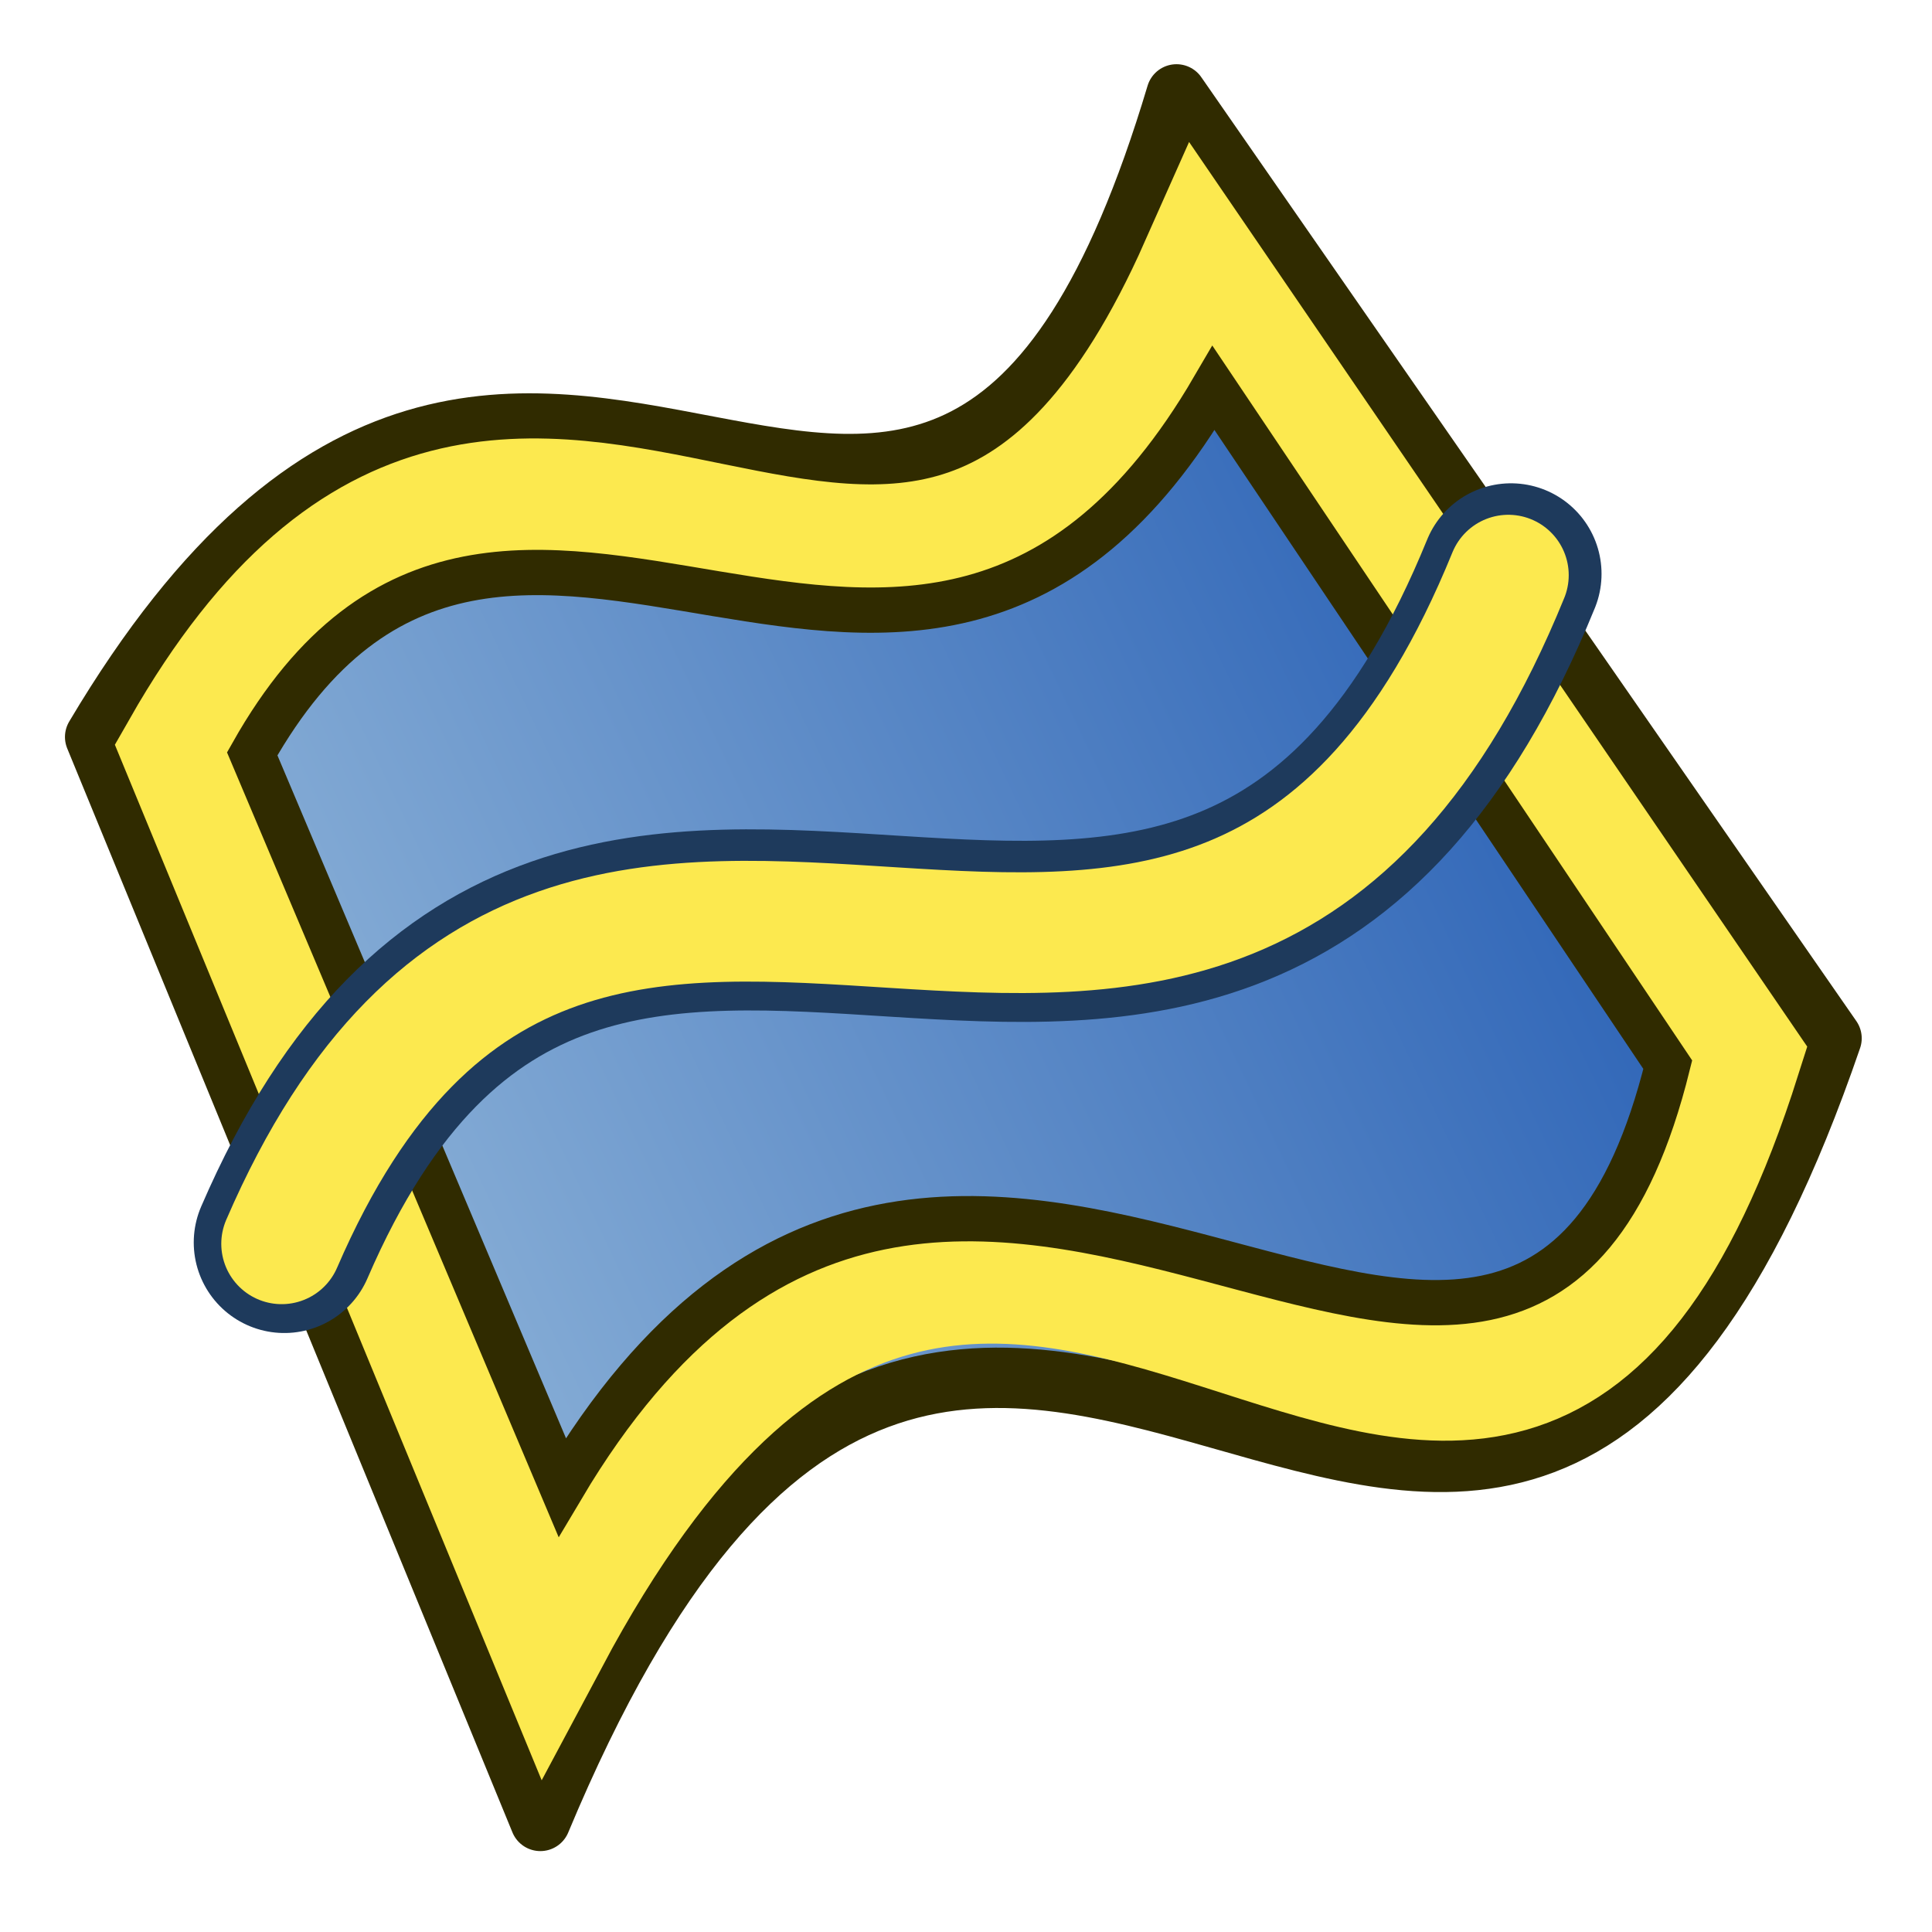 <?xml version="1.0" encoding="UTF-8" standalone="no"?>
<svg
   xmlns:dc="http://purl.org/dc/elements/1.1/"
   xmlns:cc="http://creativecommons.org/ns#"
   xmlns:rdf="http://www.w3.org/1999/02/22-rdf-syntax-ns#"
   xmlns:svg="http://www.w3.org/2000/svg"
   xmlns="http://www.w3.org/2000/svg"
   xmlns:xlink="http://www.w3.org/1999/xlink"
   width="64px"
   height="64px"
   id="svg2985"
   version="1.1">
  <title
     id="title889">Surface_Filling</title>
  <defs
     id="defs2987">
    <linearGradient
       id="linearGradient4387">
      <stop
         style="stop-color:#71b2f8;stop-opacity:1;"
         offset="0"
         id="stop4389" />
      <stop
         style="stop-color:#002795;stop-opacity:1;"
         offset="1"
         id="stop4391" />
    </linearGradient>
    <linearGradient
       id="linearGradient6321">
      <stop
         style="stop-color:#71b2f8;stop-opacity:1;"
         offset="0"
         id="stop6323" />
      <stop
         style="stop-color:#002795;stop-opacity:1;"
         offset="1"
         id="stop6325" />
    </linearGradient>
    <radialGradient
       xlink:href="#linearGradient3377"
       id="radialGradient3692"
       cx="45.883"
       cy="28.87"
       fx="45.883"
       fy="28.87"
       r="19.467"
       gradientUnits="userSpaceOnUse"
       gradientTransform="translate(-0.234,0.234)" />
    <linearGradient
       id="linearGradient3377">
      <stop
         id="stop3379"
         offset="0"
         style="stop-color:#faff2b;stop-opacity:1;" />
      <stop
         id="stop3381"
         offset="1"
         style="stop-color:#ffaa00;stop-opacity:1;" />
    </linearGradient>
    <linearGradient
       id="linearGradient3377-3">
      <stop
         id="stop3379-8"
         offset="0"
         style="stop-color:#faff2b;stop-opacity:1;" />
      <stop
         id="stop3381-3"
         offset="1"
         style="stop-color:#ffaa00;stop-opacity:1;" />
    </linearGradient>
    <radialGradient
       xlink:href="#linearGradient3377-3"
       id="radialGradient6412"
       gradientUnits="userSpaceOnUse"
       gradientTransform="matrix(0.671,0,0,0.641,-63.381,0.838)"
       cx="45.883"
       cy="28.87"
       fx="45.883"
       fy="28.87"
       r="19.467" />
    <linearGradient
       id="linearGradient3036">
      <stop
         id="stop3038"
         offset="0"
         style="stop-color:#ef2929;stop-opacity:1" />
      <stop
         id="stop3040"
         offset="1"
         style="stop-color:#a40000;stop-opacity:1" />
    </linearGradient>
    <linearGradient
       gradientUnits="userSpaceOnUse"
       y2="28"
       x2="7"
       y1="9"
       x1="47"
       id="linearGradient2095"
       xlink:href="#linearGradient1189"
       gradientTransform="matrix(0.968,0,0,0.968,-0.721,-2.678)" />
    <linearGradient
       id="linearGradient1189">
      <stop
         id="stop1185"
         offset="0"
         style="stop-color:#2b62b6;stop-opacity:1" />
      <stop
         id="stop1187"
         offset="1"
         style="stop-color:#85acd5;stop-opacity:1" />
    </linearGradient>
  </defs>
  <g
     id="layer1">
    <path
       id="path3820-1-9"
       d="M 3.152,24.413 17.9,60.32 c 14.522,-34.832 31.154,7.94 42.772,-25.925 L 38.973,3.127 C 30.809,30.407 17.749,-0.161 3.152,24.413 Z"
       style="display:inline;fill:url(#linearGradient2095);fill-opacity:1;stroke:#302b00;stroke-width:2;stroke-linecap:butt;stroke-linejoin:round;stroke-miterlimit:4;stroke-dasharray:none;stroke-opacity:1" />
    <path
       style="display:inline;fill:none;fill-opacity:1;stroke:#fce94f;stroke-width:4;stroke-linecap:butt;stroke-linejoin:miter;stroke-miterlimit:4;stroke-dasharray:none;stroke-opacity:1"
       d="M 6.027,24.812 18.175,54.287 C 33.54,25.445 49.039,62.223 57.666,34.995 L 39.762,8.793 C 30.227,30.268 17.452,4.771 6.027,24.812 Z"
       id="path3820-1-9-6" />
    <path
       style="fill:none;stroke:#302b00;stroke-width:1.5;stroke-linecap:butt;stroke-linejoin:miter;stroke-miterlimit:4;stroke-dasharray:none;stroke-opacity:1"
       d="M 8.355,24.972 18.621,49.266 C 31.717,27.214 50.175,55.742 55.247,35.269 L 40.202,12.856 C 30.336,29.76 16.754,10.081 8.355,24.972 Z"
       id="path857" />
    <path
       style="fill:none;stroke:#1e3a5c;stroke-width:6;stroke-linecap:round;stroke-linejoin:miter;stroke-miterlimit:4;stroke-dasharray:none;stroke-opacity:1"
       d="M 50.053,19.01 C 39.921,43.883 19.461,17.891 9.418,41.158"
       id="path857-1" />
    <path
       id="path857-3"
       d="M 49.966,19.053 C 39.834,43.926 19.374,17.935 9.33,41.202"
       style="fill:none;stroke:#fce94f;stroke-width:4;stroke-linecap:round;stroke-linejoin:miter;stroke-miterlimit:4;stroke-dasharray:none;stroke-opacity:1" />
  </g>
</svg>
